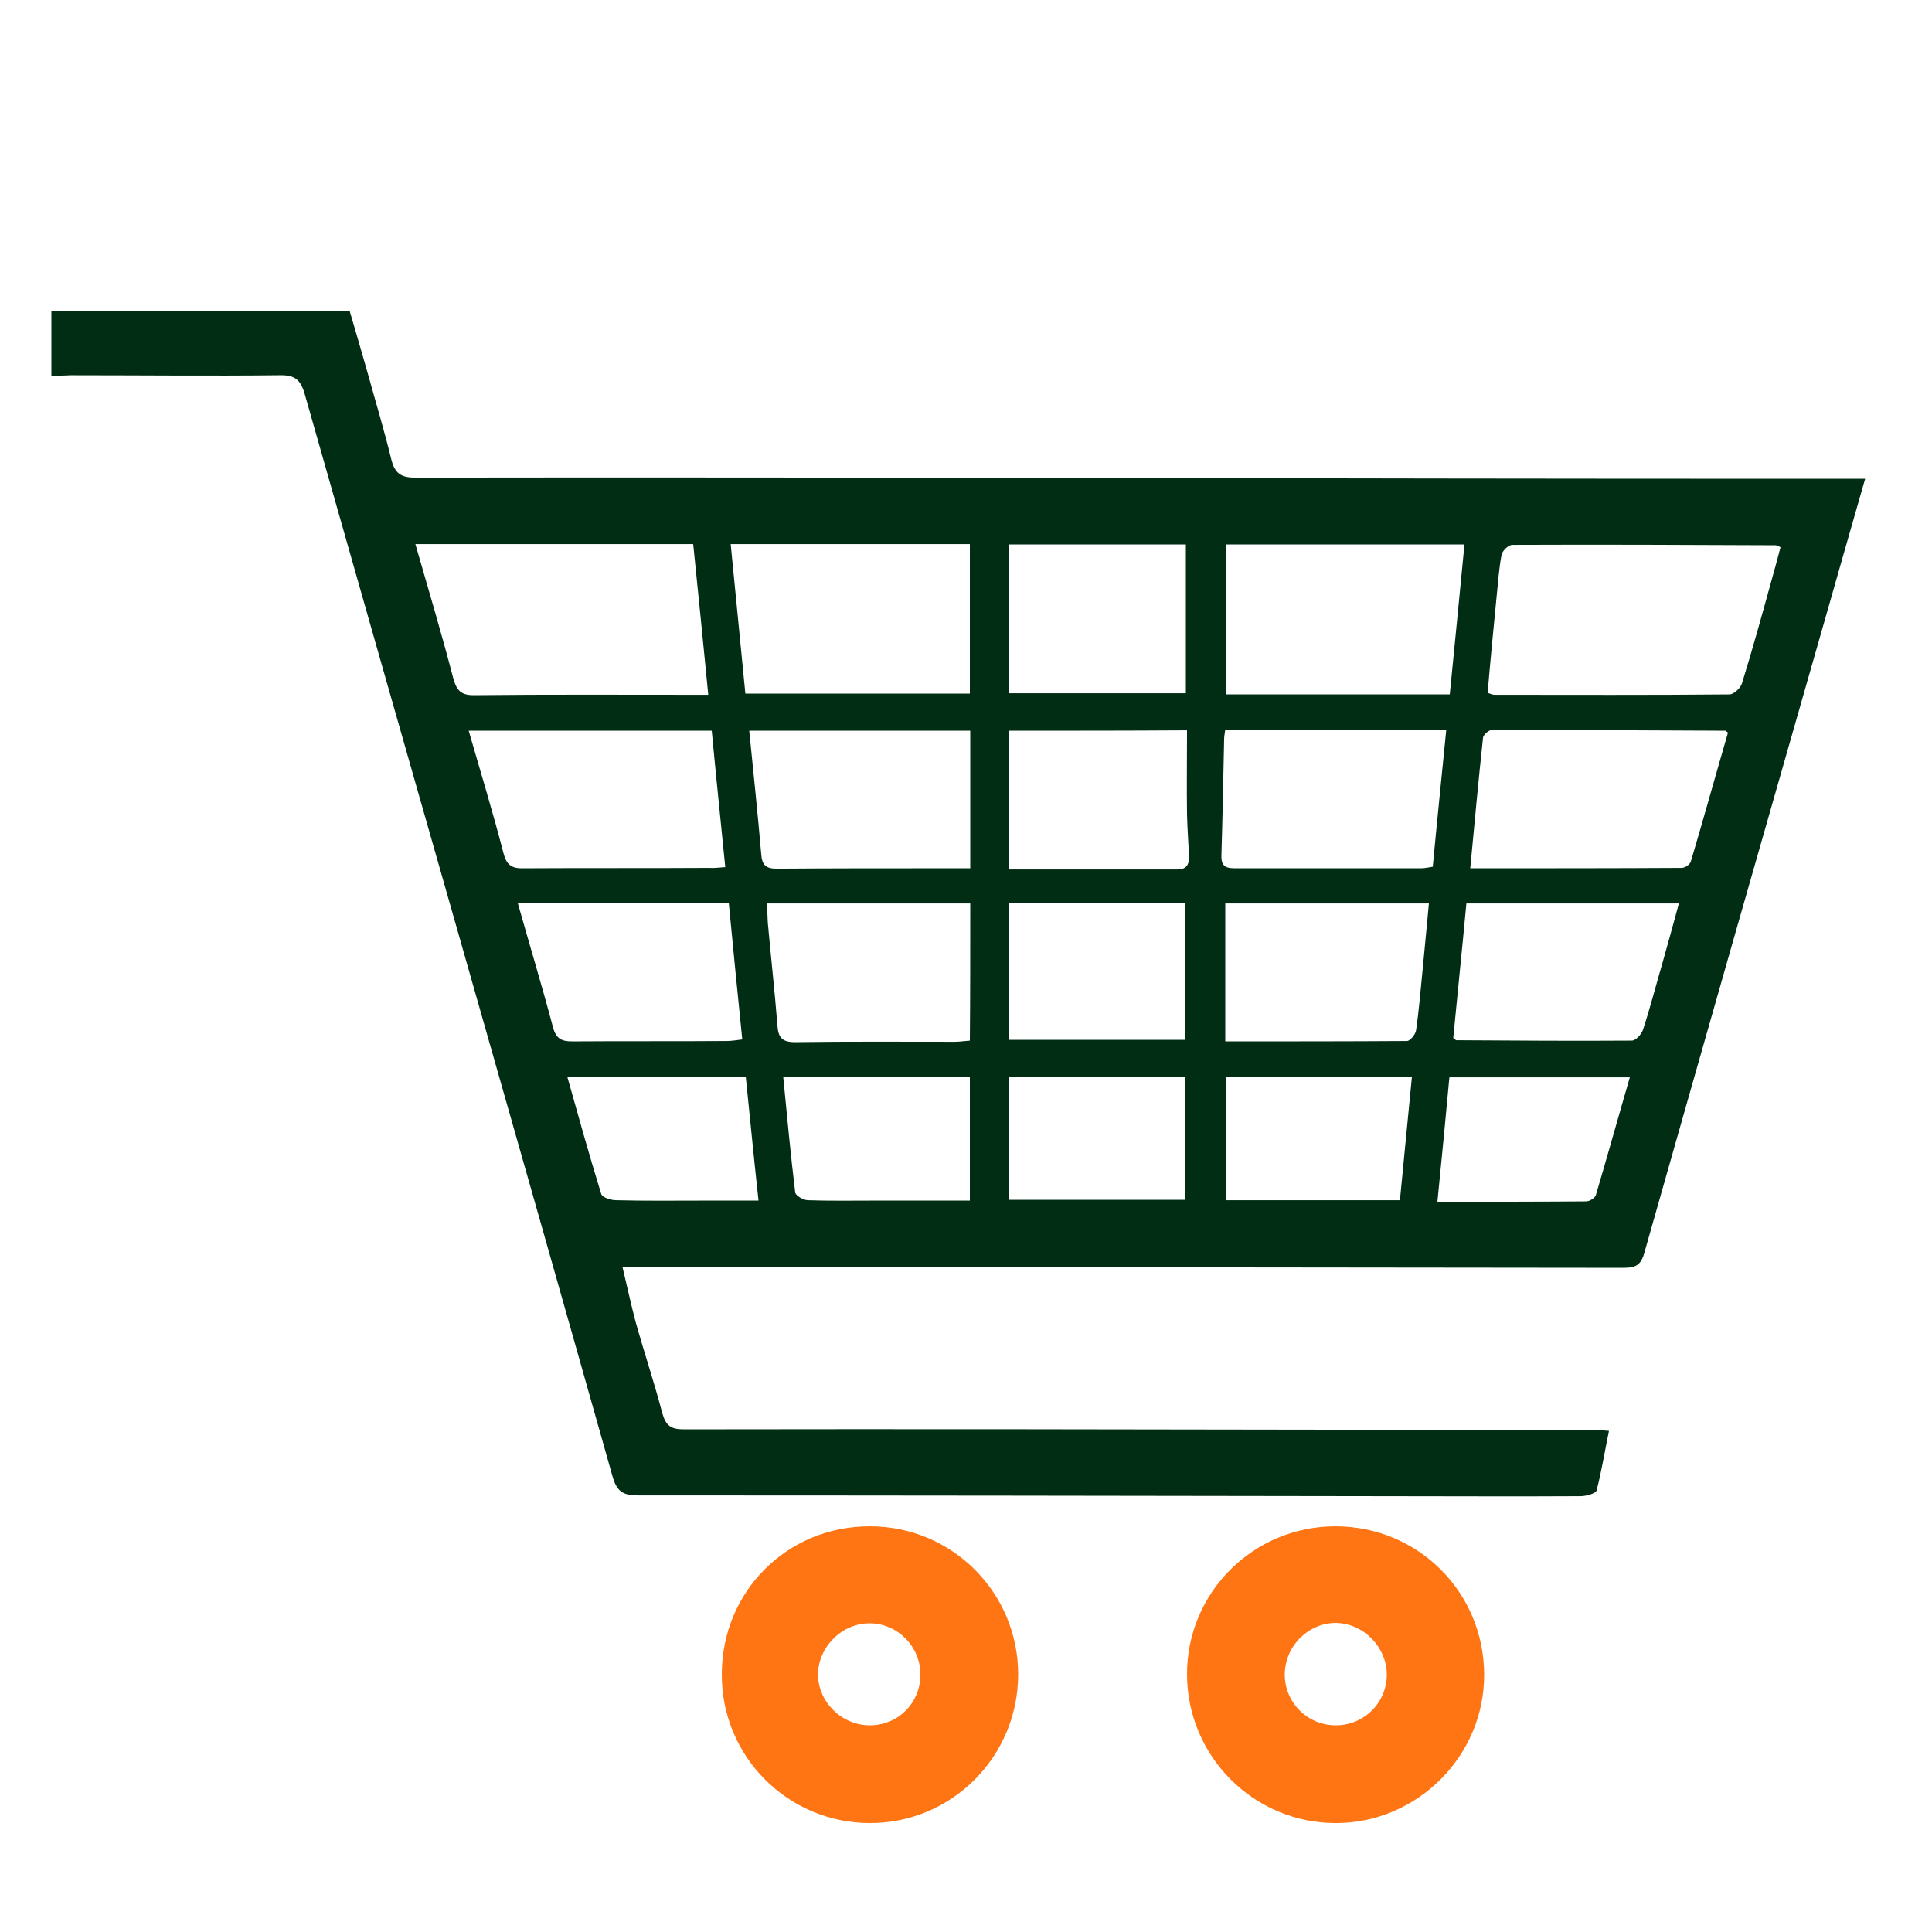 <?xml version="1.0" encoding="utf-8"?>
<!-- Generator: Adobe Illustrator 23.0.1, SVG Export Plug-In . SVG Version: 6.00 Build 0)  -->
<svg version="1.1" id="Layer_1" xmlns="http://www.w3.org/2000/svg" xmlns:xlink="http://www.w3.org/1999/xlink" x="0px" y="0px"
	 viewBox="0 0 500 500" style="enable-background:new 0 0 500 500;" xml:space="preserve">
<style type="text/css">
	.st0{fill:#FFFFFF;}
	.st1{fill:#FF7514;}
	.st2{fill:#FF1900;}
	.st3{fill:#002D13;}
	.st4{fill:#5A7302;}
	.st5{fill:#00A99D;}
	.st6{fill:#3F7606;}
	.st7{fill:#F7F9FA;}
	.st8{display:none;fill:#5FDCD1;}
	.st9{display:none;fill:#F7F9FA;}
	.st10{fill:#FBAE17;}
	.st11{fill:none;stroke:#FBAE17;stroke-width:5;stroke-miterlimit:10;}
	.st12{fill:#8C0228;}
	.st13{fill:#FDFDFD;}
	.st14{fill:#E77800;}
</style>
<g>
	<path class="st3" d="M13.3,97.21c0-6,0-11.2,0-16.7c25.6,0,51.1,0,77.2,0c1.5,5,3,10.3,4.5,15.5c2.1,7.6,4.4,15.2,6.3,23
		c0.9,3.5,2.5,4.6,6.1,4.6c59.9-0.1,119.8,0,179.7,0.1c58.8,0.1,117.5,0.2,176.3,0.2c6.2,0,12.4,0,19.3,0
		c-3.6,12.5-6.9,24.1-10.2,35.7c-15.7,54.9-31.4,109.8-47,164.8c-1,3.5-2.8,3.7-5.8,3.7c-84.1-0.1-168.3-0.2-252.5-0.2
		c-1.8,0-3.6,0-6.1,0c1.2,5,2.2,9.7,3.4,14.2c2.2,7.9,4.8,15.6,6.9,23.6c0.9,3.2,2.2,4.2,5.5,4.2c58.3-0.1,116.6,0,175,0.1
		c20.6,0,41.2,0.1,61.7,0.1c0.7,0,1.4,0.1,2.8,0.2c-1.1,5.3-1.9,10.4-3.2,15.4c-0.2,0.8-2.7,1.5-4.2,1.5c-17.2,0.1-34.3,0-51.5,0
		c-64.1-0.1-128.3-0.2-192.4-0.2c-4,0-5.5-1.1-6.6-5c-26.4-93.5-53.1-186.6-79.6-279.9c-1.1-3.9-2.6-5.1-6.6-5c-18,0.2-36,0-54.1,0
		C16.7,97.21,15.1,97.21,13.3,97.21z M385,179.31c0.9,0.3,1.3,0.5,1.7,0.5c20.3,0,40.6,0.1,60.9-0.1c1.1,0,2.8-1.6,3.2-2.8
		c2.7-8.7,5.1-17.4,7.5-26.1c0.9-3.1,1.7-6.2,2.5-9.2c-0.7-0.3-1-0.5-1.3-0.5c-22.7-0.1-45.4-0.2-68.1-0.1c-1,0-2.6,1.5-2.8,2.6
		c-0.7,3.6-0.9,7.3-1.3,11C386.5,162.71,385.7,171.01,385,179.31z M183.3,179.81c-1.3-13.4-2.6-26.3-3.9-39c-24.3,0-47.9,0-71.9,0
		c3.4,11.8,6.8,23.2,9.8,34.7c0.9,3.3,2.1,4.5,5.7,4.4c18.6-0.2,37.2-0.1,55.7-0.1C180.2,179.81,181.6,179.81,183.3,179.81z
		 M192.9,179.51c19.6,0,38.8,0,58.1,0c0-13,0-25.7,0-38.7c-20.6,0-41,0-61.9,0C190.4,153.81,191.6,166.41,192.9,179.51z M379,140.91
		c-21,0-41.4,0-61.8,0c0,13.1,0,25.9,0,38.8c19.5,0,38.5,0,58,0C376.5,166.81,377.7,154.21,379,140.91z M380.5,224.71
		c18.7,0,36.7,0,54.7-0.1c0.9,0,2.2-0.9,2.4-1.7c3.3-11.1,6.4-22.3,9.6-33.3c-0.4-0.3-0.6-0.5-0.7-0.5c-20.1-0.1-40.2-0.2-60.4-0.2
		c-0.8,0-2.3,1.3-2.3,2.1C382.6,202.11,381.6,213.11,380.5,224.71z M187.7,224.41c-1.2-12-2.4-23.6-3.5-35.3c-21.2,0-41.8,0-62.9,0
		c3.1,10.8,6.3,21.2,9,31.7c0.8,3.1,2.2,4,5.2,3.9c16-0.1,32.1,0,48.1-0.1C184.8,224.71,186.1,224.51,187.7,224.41z M317.1,188.81
		c-0.2,1.3-0.3,1.9-0.3,2.6c-0.2,10-0.4,20-0.7,30c-0.1,3.2,1.6,3.3,4,3.3c15.9,0,31.7,0,47.6,0c1,0,1.9-0.2,3.1-0.4
		c1.1-11.8,2.3-23.4,3.5-35.5C355,188.81,336.3,188.81,317.1,188.81z M193.9,189.11c1.1,11,2.2,21.4,3.1,31.9
		c0.2,2.9,1.2,3.8,4.1,3.8c13.3-0.1,26.7-0.1,40-0.1c3.2,0,6.5,0,10,0c0-12.1,0-23.8,0-35.6C231.9,189.11,213.1,189.11,193.9,189.11
		z M376.1,268.61c0.6,0.5,0.7,0.6,0.8,0.6c15.2,0.1,30.3,0.2,45.4,0.1c1,0,2.5-1.6,2.9-2.8c1.9-5.8,3.4-11.7,5.1-17.5
		c1.4-5,2.8-10,4.2-15.2c-18.6,0-36.6,0-55,0C378.4,245.61,377.2,257.11,376.1,268.61z M251.1,233.81c-17.7,0-34.9,0-52.6,0
		c0.1,1.8,0.1,3.3,0.2,4.9c0.8,8.9,1.8,17.8,2.5,26.7c0.2,3.2,1.3,4.3,4.6,4.3c13.7-0.2,27.5-0.1,41.3-0.1c1.2,0,2.5-0.2,3.9-0.3
		C251.1,257.31,251.1,245.81,251.1,233.81z M134,233.71c3.1,11,6.3,21.5,9.1,32.1c0.8,3,2.2,3.7,5,3.7c13.3-0.1,26.7,0,40-0.1
		c1.2,0,2.4-0.2,4-0.4c-1.2-12-2.4-23.7-3.5-35.4C170.2,233.71,152.4,233.71,134,233.71z M369.8,233.81c-17.8,0-35.1,0-52.7,0
		c0,12,0,23.6,0,35.7c15.9,0,31.4,0,47-0.1c0.9,0,2.3-1.8,2.4-2.9c0.7-4.9,1.1-9.8,1.6-14.8C368.7,245.81,369.2,239.91,369.8,233.81
		z M306.9,140.91c-15.6,0-30.7,0-45.8,0c0,13,0,25.7,0,38.5c15.4,0,30.6,0,45.8,0C306.9,166.51,306.9,153.91,306.9,140.91z
		 M261.2,189.11c0,12.1,0,23.6,0,35.9c14.7,0,29.1,0,43.5,0c2.9,0,3.1-1.9,3-4c-0.2-3.4-0.4-6.8-0.5-10.2c-0.1-7.2,0-14.4,0-21.8
		C291.5,189.11,276.5,189.11,261.2,189.11z M306.8,233.61c-15.6,0-30.6,0-45.7,0c0,12.2,0,23.9,0,35.5c15.4,0,30.5,0,45.7,0
		C306.8,257.11,306.8,245.41,306.8,233.61z M251,278.71c-16.2,0-32,0-48.3,0c1,10.2,1.9,20.1,3.1,29.9c0.1,0.8,2.1,2,3.3,2
		c5.7,0.2,11.3,0.1,17,0.1c8.2,0,16.4,0,24.9,0C251,300.01,251,289.51,251,278.71z M317.2,278.71c0,11,0,21.4,0,31.9
		c15.2,0,30,0,45.1,0c1-10.7,2.1-21.2,3.1-31.9C349,278.71,333.2,278.71,317.2,278.71z M261.1,278.61c0,10.8,0,21.2,0,31.9
		c15.3,0,30.4,0,45.7,0c0-10.7,0-21.2,0-31.9C291.5,278.61,276.5,278.61,261.1,278.61z M421.8,278.81c-16,0-31.3,0-46.7,0
		c-1,10.8-2,21.3-3.1,32.2c13.3,0,25.9,0,38.5-0.1c0.9,0,2.3-0.9,2.5-1.6C416,299.21,418.8,289.11,421.8,278.81z M193,278.61
		c-15.7,0-30.7,0-46.2,0c2.9,10.3,5.7,20.4,8.8,30.4c0.3,0.9,2.5,1.6,3.8,1.6c7.7,0.2,15.3,0.1,23,0.1c4.5,0,9,0,13.9,0
		C195.1,299.71,194.1,289.31,193,278.61z"/>
	<path class="st1" d="M345.6,395.01c21.4,0,38.4,17,38.5,38.3c0.1,21.1-17.3,38.5-38.4,38.5c-21.2,0-38.4-17.2-38.5-38.4
		S324.3,395.01,345.6,395.01z M345.7,446.51c7.4,0,13.3-6,13.2-13.3c-0.1-7-6-13-13-13.2c-7.2-0.1-13.3,5.9-13.4,13.2
		C332.4,440.51,338.3,446.51,345.7,446.51z"/>
	<path class="st1" d="M225.2,395.01c21.2,0,38.4,17.2,38.3,38.5c-0.1,21.2-17.3,38.4-38.5,38.3s-38.3-17.3-38.2-38.5
		C186.8,411.81,203.8,394.91,225.2,395.01z M225.1,446.51c7.4,0,13.2-5.9,13.1-13.3c-0.1-7.2-5.9-13-13-13.1
		c-7.2-0.1-13.4,6-13.5,13.2C211.7,440.41,217.8,446.51,225.1,446.51z"/>
</g>
</svg>
